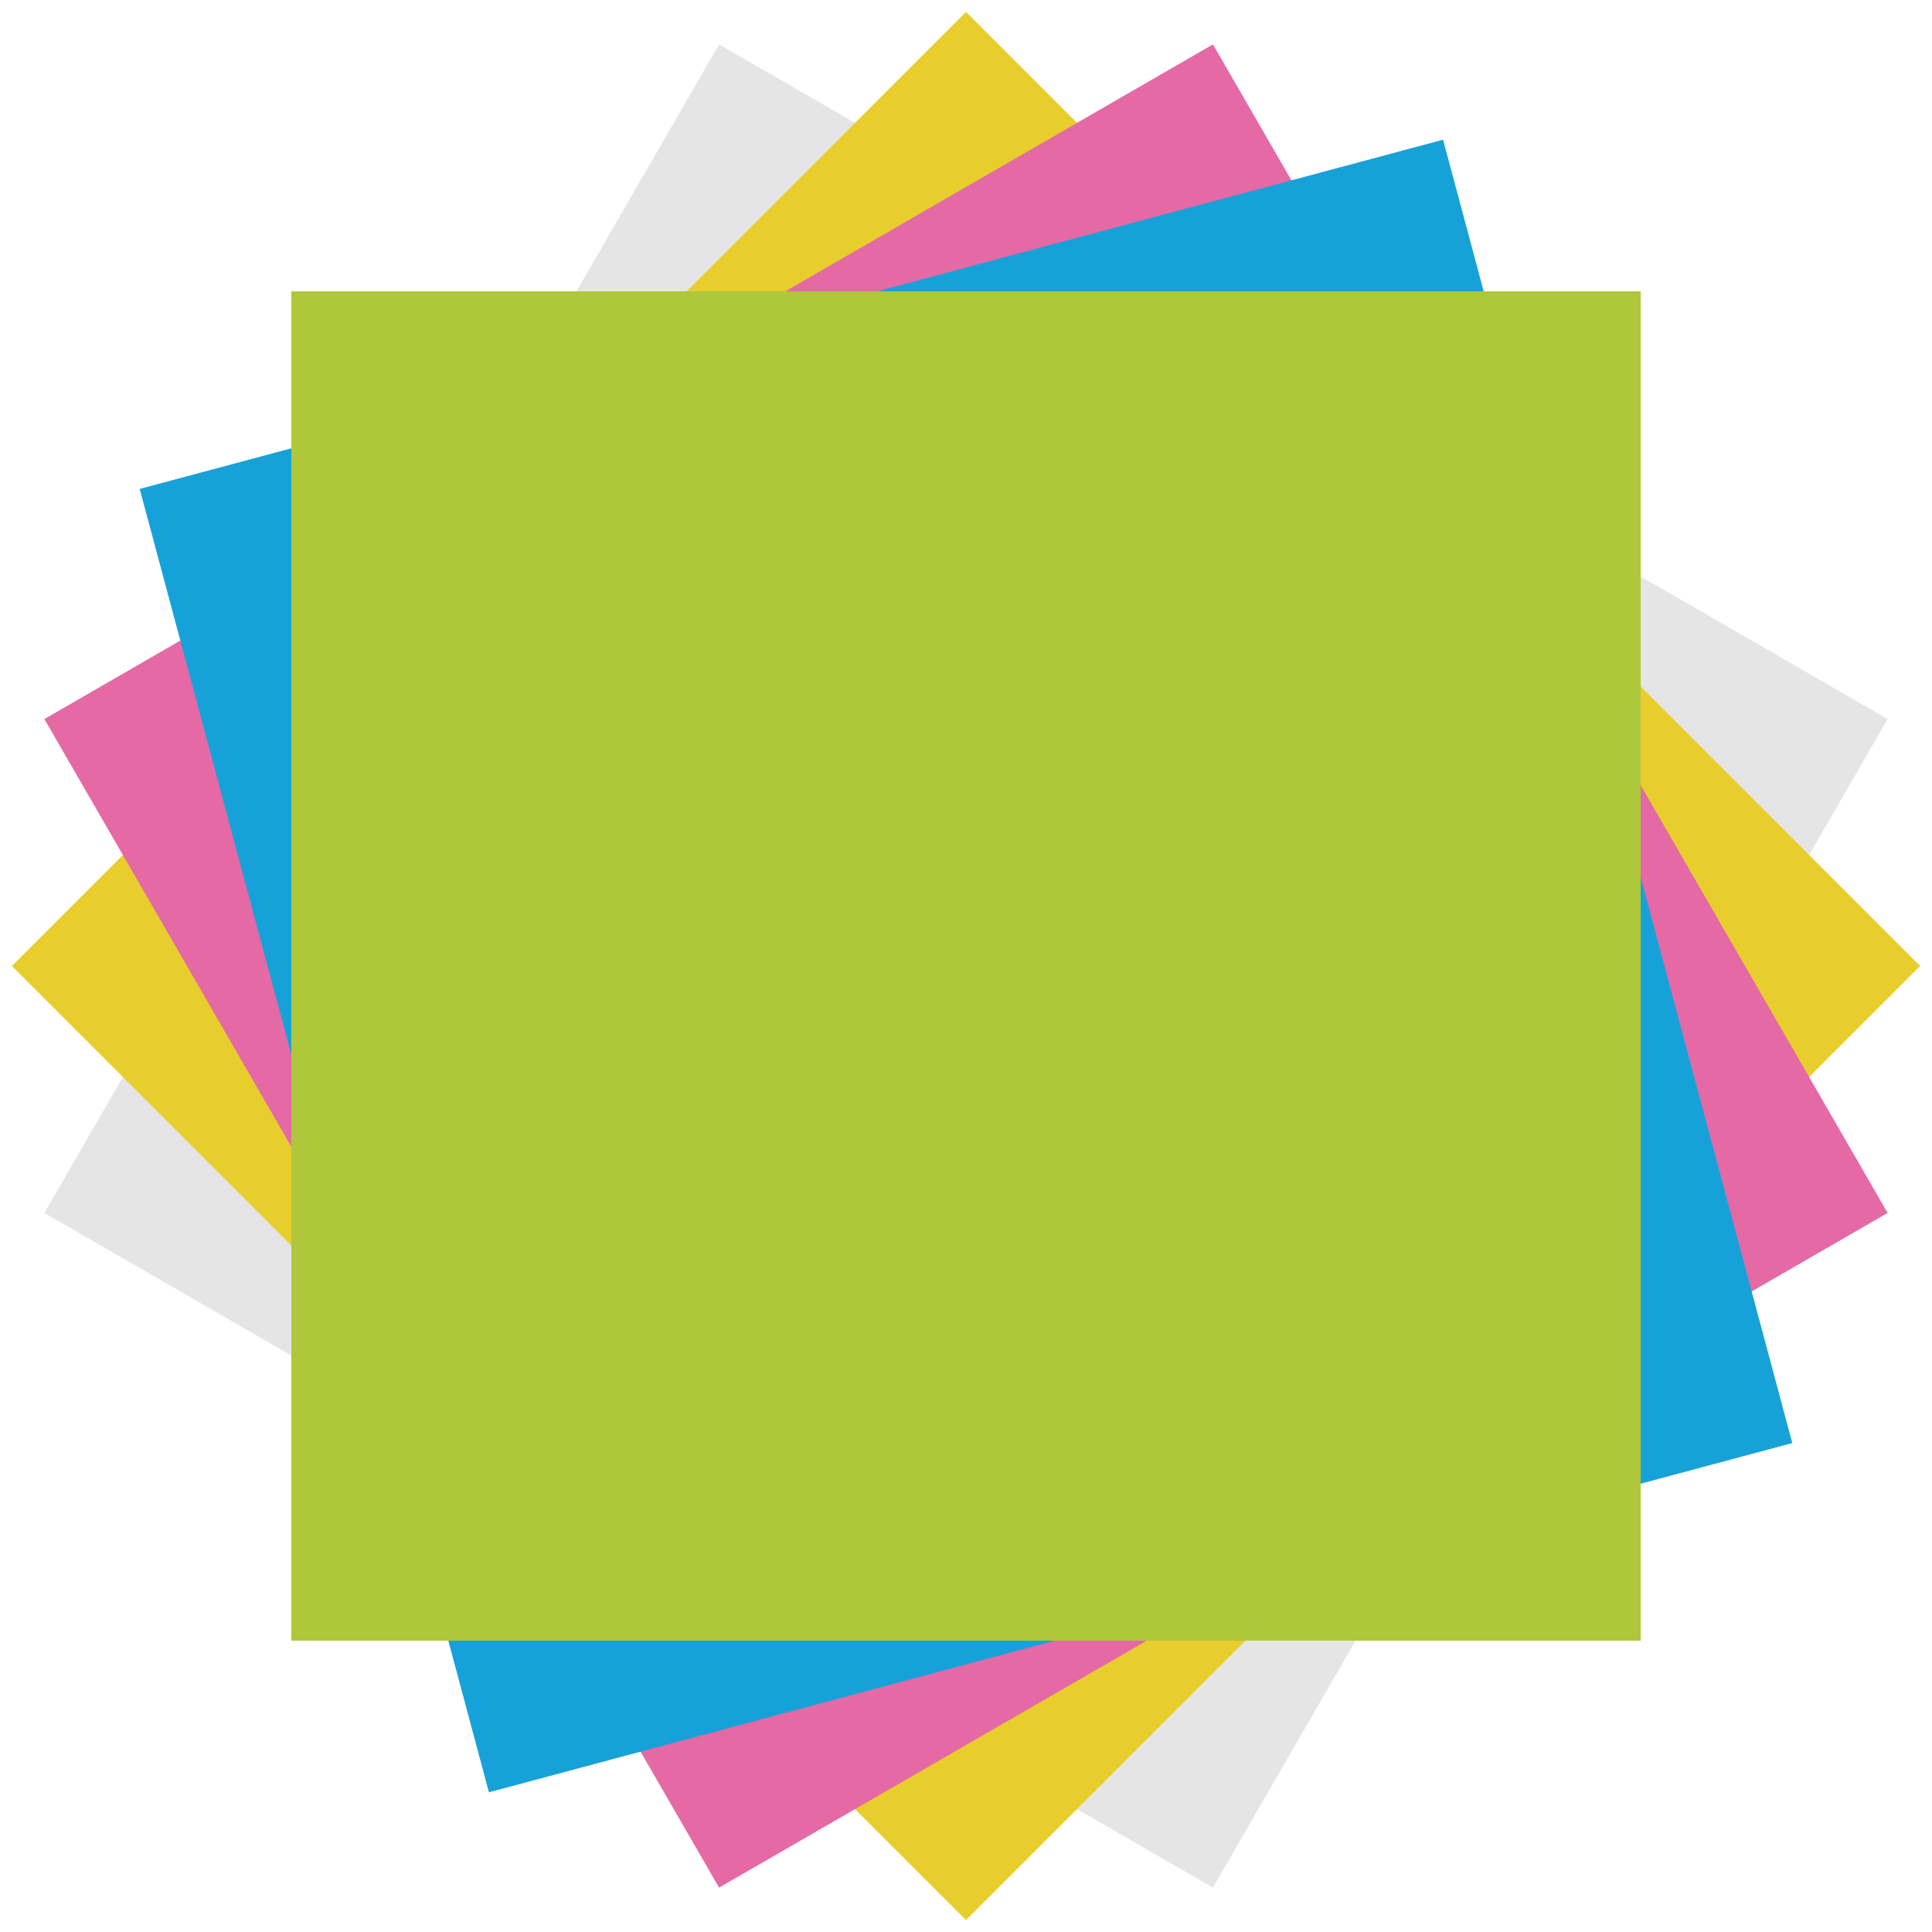 <svg width="126" height="126" viewBox="0 0 126 126" fill="none" xmlns="http://www.w3.org/2000/svg">
    <rect x="2.895" y="79.105" width="88" height="88" transform="rotate(-60 2.895 79.105)" fill="#E5E5E5" />
    <rect x="0.775" y="63" width="88" height="88" transform="rotate(-45 0.775 63)" fill="#E8CE2D" />
    <rect x="2.895" y="46.895" width="88" height="88" transform="rotate(-30 2.895 46.895)" fill="#E469A5" />
    <rect x="9.111" y="31.887" width="88" height="88" transform="rotate(-15 9.111 31.887)" fill="#16A2D9" />
    <rect x="19" y="19" width="88" height="88" fill="#AFC73B" />
</svg>
